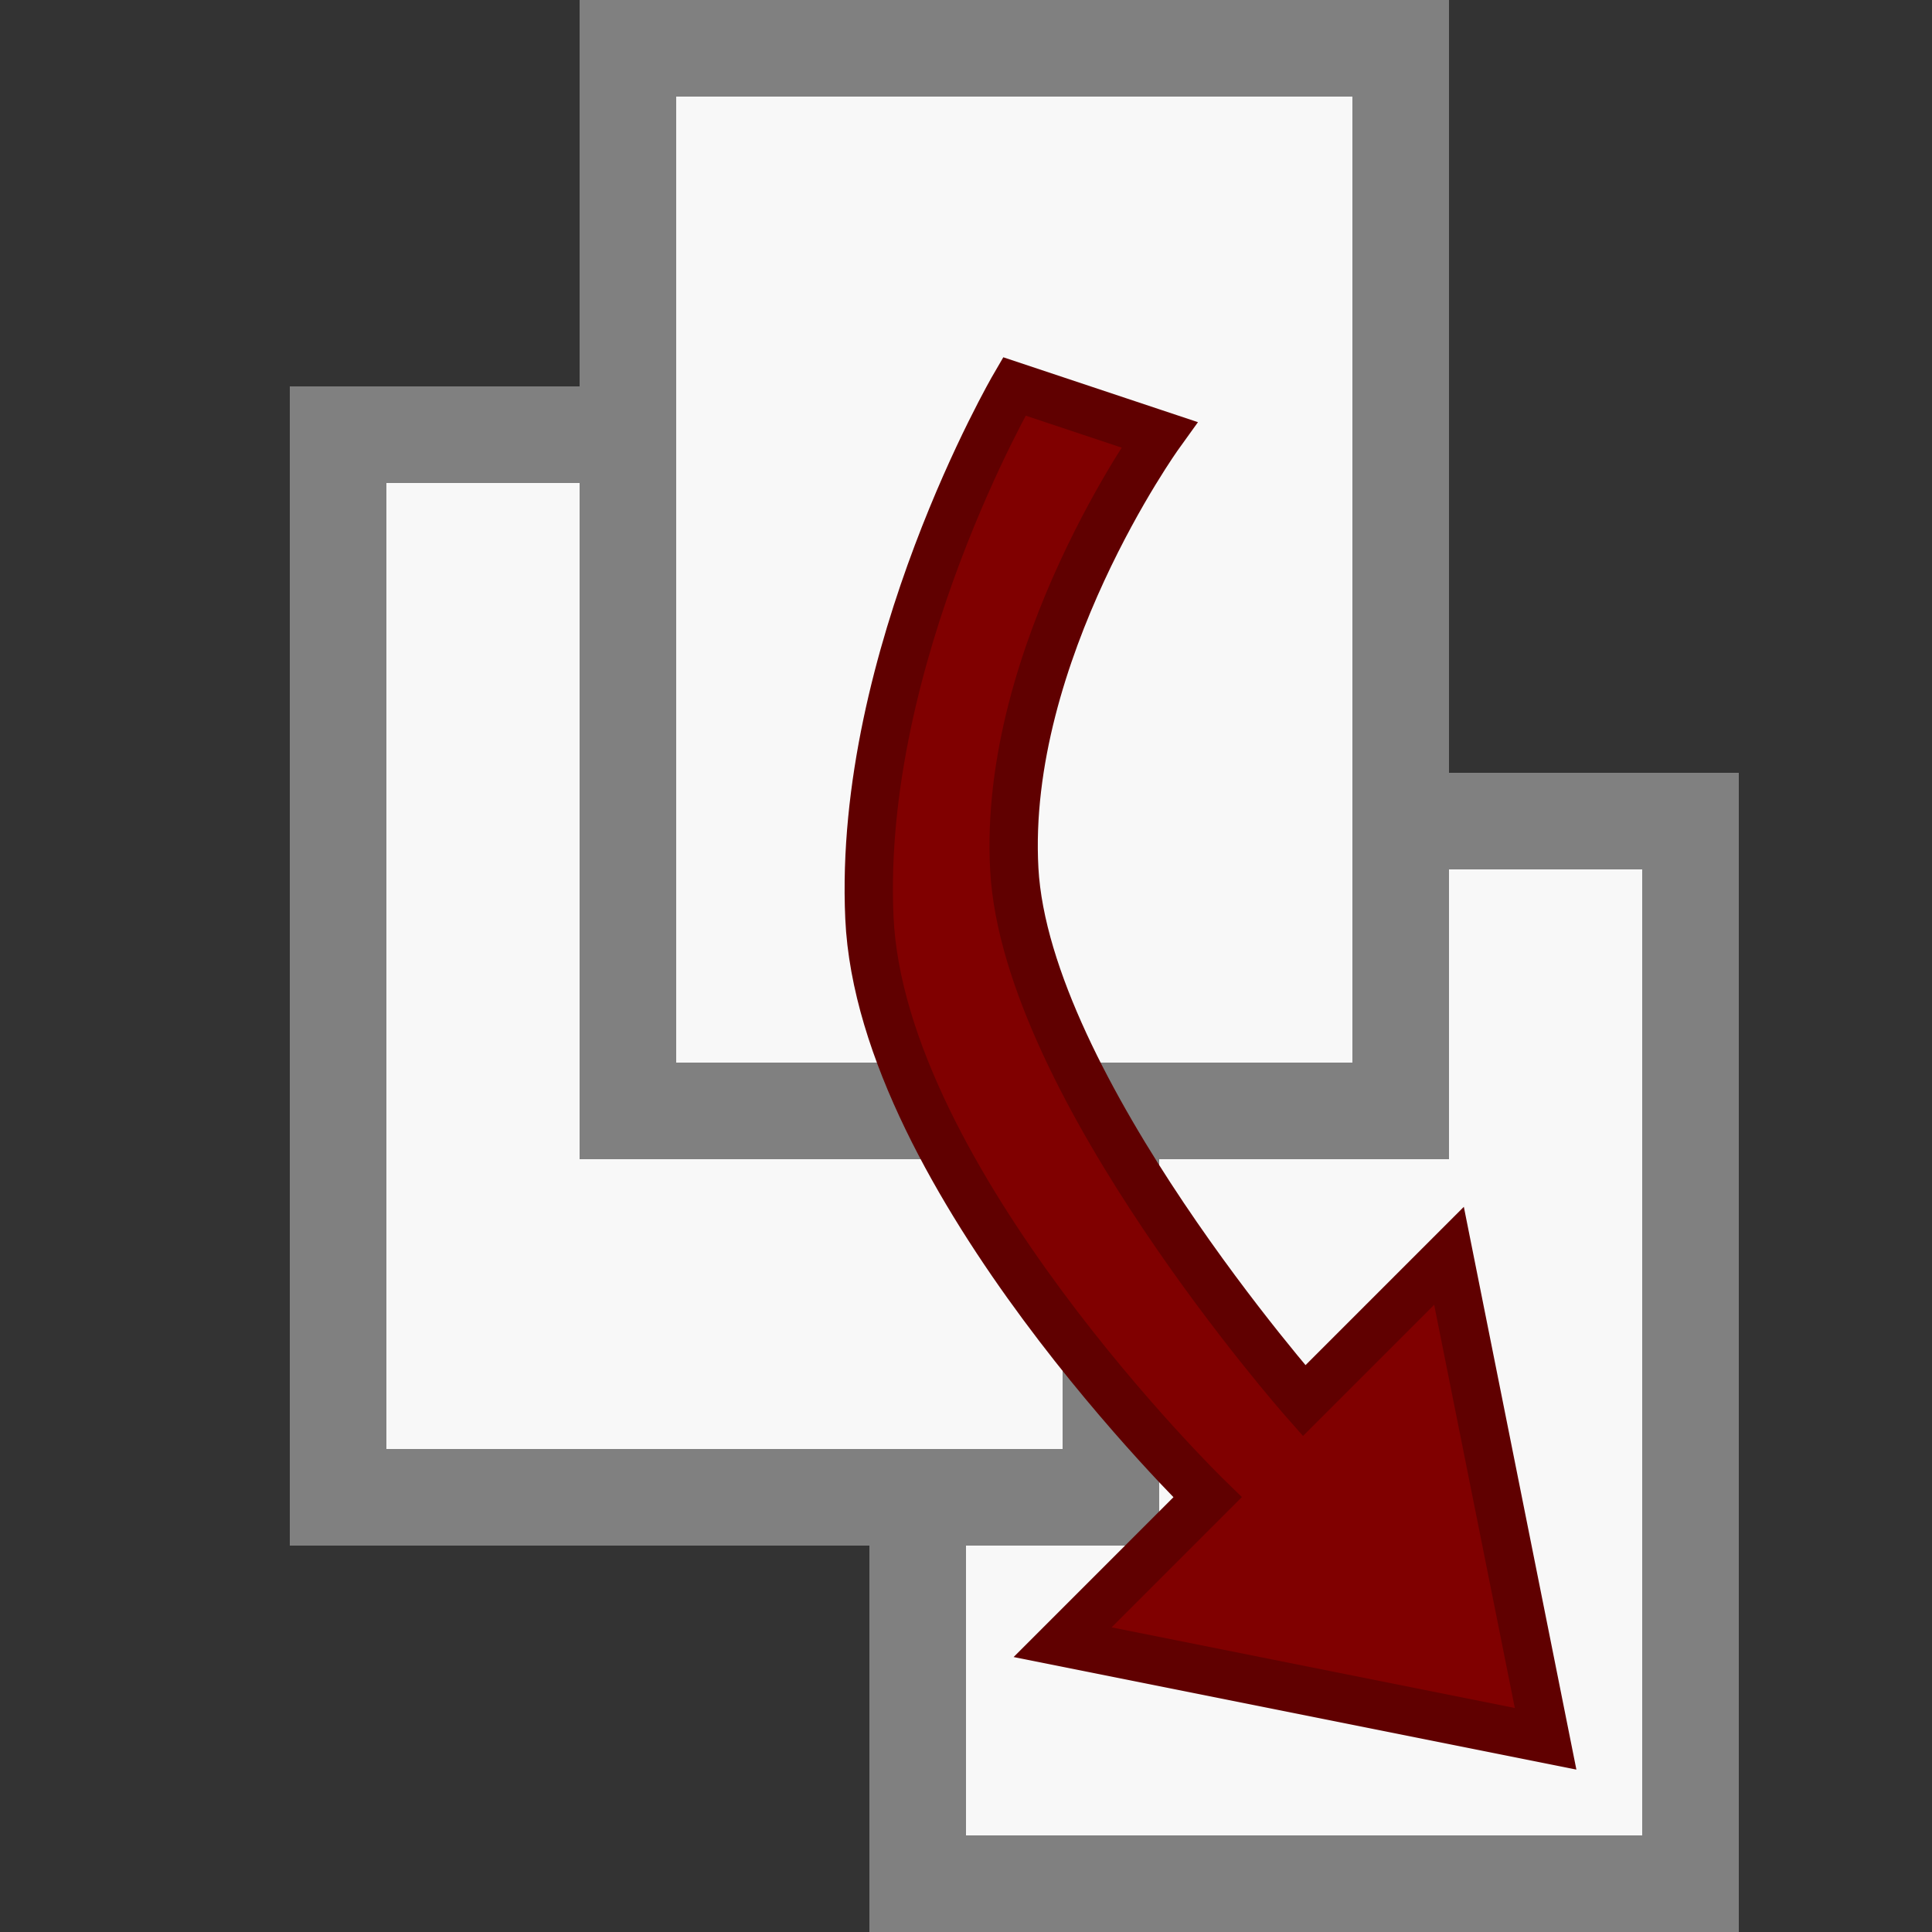 <?xml version="1.0" encoding="UTF-8"?>
<!-- Created with Inkscape (http://www.inkscape.org/) -->
<svg id="svg3039" width="20" height="20" version="1.1" xmlns="http://www.w3.org/2000/svg" xmlns:cc="http://creativecommons.org/ns#" xmlns:dc="http://purl.org/dc/elements/1.1/" xmlns:rdf="http://www.w3.org/1999/02/22-rdf-syntax-ns#">
 <rect width="100%" height="100%" fill="#333333" stroke="none"/>
 <g id="layer1" transform="translate(0,4)">
  <path id="path4750" d="m9.5 15.5h8v-11h-8z" fill="#f8f8f8" stroke="#808080" stroke-width="1px"/>
  <path id="path4748" d="m3.5 11.5h8v-11h-8z" fill="#f8f8f8" stroke="#808080" stroke-width="1px"/>
  <path id="path4746" d="m6.5 7.5h8v-11h-8z" fill="#f8f8f8" stroke="#808080" stroke-width="1px"/>
  <path id="path4754" transform="translate(0,-4)" d="m12 4.5s-1.624 2.258-1.5 4.5c0.124 2.242 3 5.5 3 5.5l1.5-1.5 1 5-5-1 1.5-1.5s-3.377-3.287-3.5-6 1.5-5.5 1.5-5.5z" fill="#800000" stroke="#600000" stroke-width=".5"/>
 </g>
</svg>
